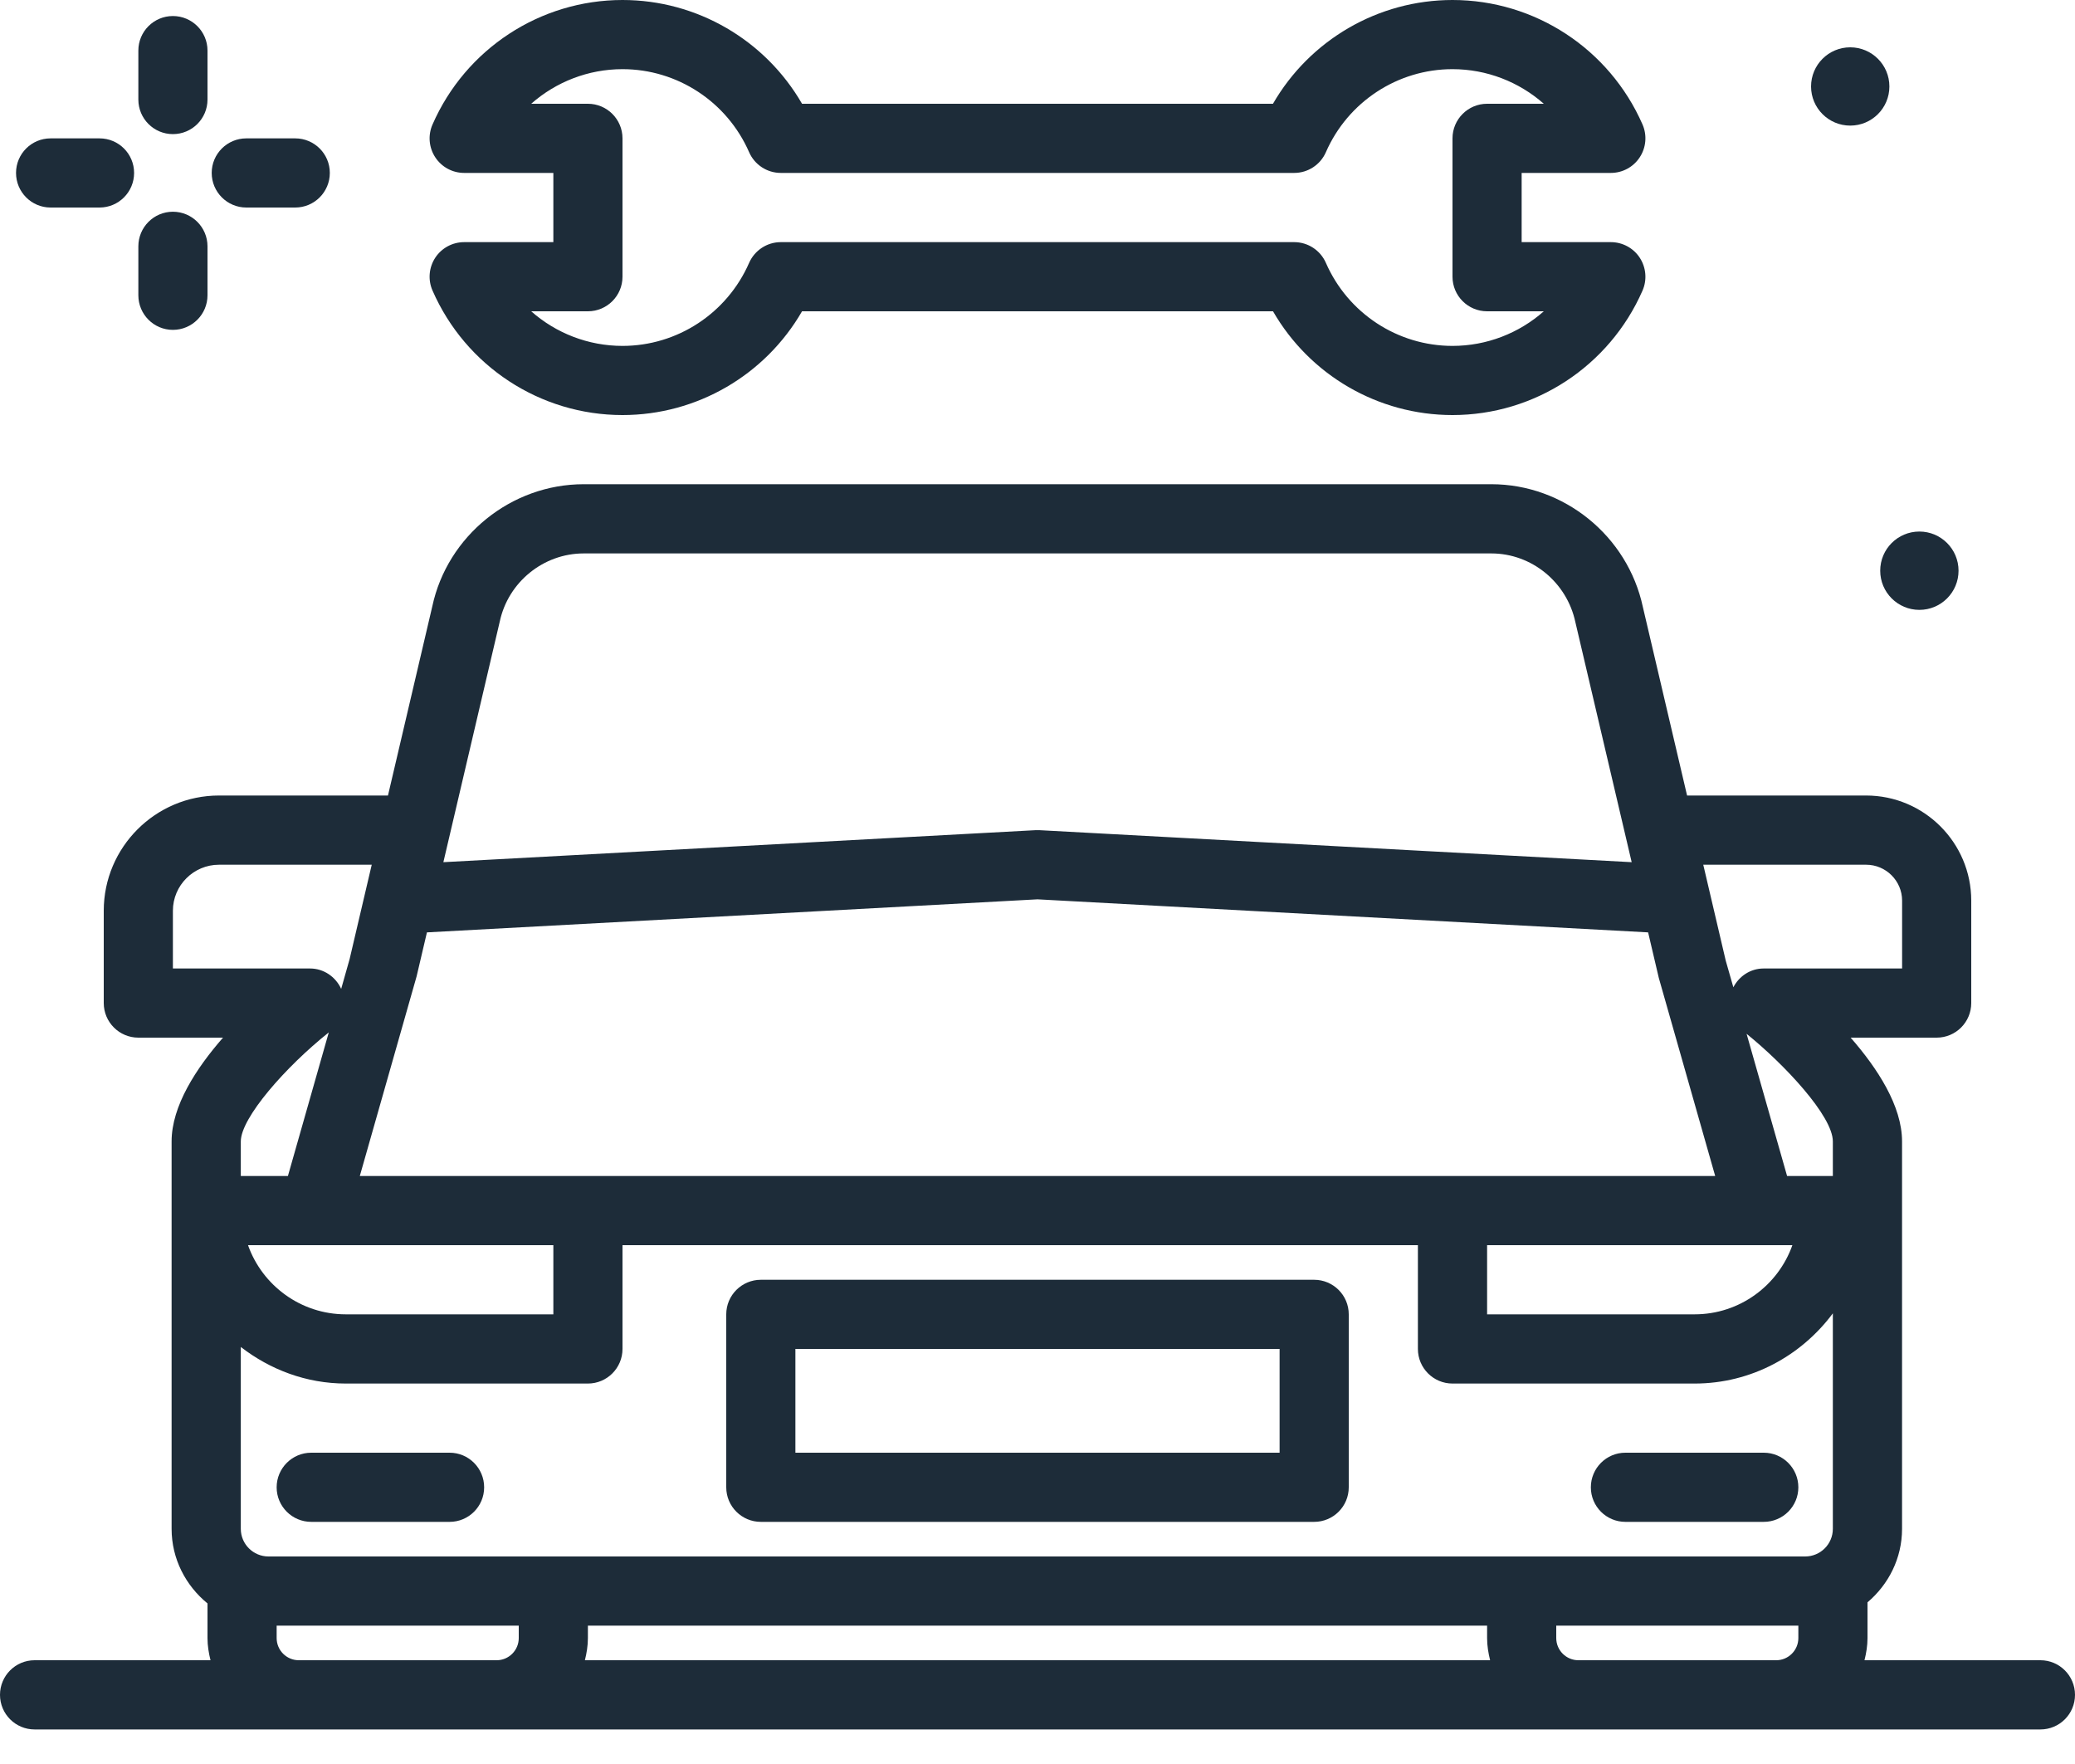 <svg width="40" height="34" viewBox="0 0 40 34" fill="none" xmlns="http://www.w3.org/2000/svg">
<path d="M3.333 2.585C3.701 2.585 4 2.287 4 1.919V0.975C4 0.607 3.701 0.309 3.333 0.309C2.965 0.309 2.667 0.607 2.667 0.975V1.919C2.667 2.287 2.965 2.585 3.333 2.585Z" fill="#1D2C39"/>
<path d="M3.333 6.358C3.701 6.358 4 6.059 4 5.691V4.748C4 4.38 3.701 4.081 3.333 4.081C2.965 4.081 2.667 4.38 2.667 4.748V5.691C2.667 6.059 2.965 6.358 3.333 6.358Z" fill="#1D2C39"/>
<path d="M0.975 4H1.919C2.287 4 2.585 3.701 2.585 3.333C2.585 2.965 2.287 2.667 1.919 2.667H0.975C0.607 2.667 0.309 2.965 0.309 3.333C0.309 3.701 0.607 4 0.975 4Z" fill="#1D2C39"/>
<path d="M4.748 4H5.691C6.059 4 6.358 3.701 6.358 3.333C6.358 2.965 6.059 2.667 5.691 2.667H4.748C4.38 2.667 4.081 2.965 4.081 3.333C4.081 3.701 4.38 4 4.748 4Z" fill="#1D2C39"/>
<path d="M39.333 32H35.942C35.976 31.863 36 31.721 36 31.573V30.884C36.404 30.541 36.666 30.037 36.666 29.467V22C36.666 21.318 36.193 20.592 35.675 20H37.333C37.702 20 38 19.701 38 19.333V17.359C38 16.242 37.091 15.333 35.973 15.333H32.522L31.67 11.701C31.377 10.329 30.148 9.333 28.749 9.333H11.251C9.852 9.333 8.623 10.329 8.333 11.689L7.479 15.333H4.222C2.997 15.333 2 16.33 2 17.554V19.333C2 19.701 2.299 20 2.667 20H4.299C3.781 20.592 3.308 21.318 3.308 22V29.467C3.308 30.049 3.582 30.563 4 30.905V31.574C4 31.721 4.024 31.863 4.058 32H0.667C0.298 32 0 32.299 0 32.667C0 33.035 0.298 33.334 0.667 33.334H39.333C39.702 33.334 40 33.035 40 32.667C40 32.299 39.702 32 39.333 32ZM11.333 31.333H28.667V31.573C28.667 31.721 28.691 31.863 28.725 32H11.275C11.309 31.863 11.333 31.721 11.333 31.573V31.333ZM5.176 30C4.881 30 4.642 29.761 4.642 29.467V25.962C5.205 26.397 5.902 26.667 6.667 26.667H11.333C11.701 26.667 12 26.368 12 26V24H27.333V26C27.333 26.368 27.632 26.667 28 26.667H32.667C33.76 26.667 34.724 26.13 35.332 25.314V29.467C35.332 29.761 35.093 30 34.798 30H5.176V30ZM8.031 18.819L8.23 17.971L20 17.334L31.771 17.971L31.977 18.849L33.064 22.667H6.936L8.031 18.819ZM33.669 19.926C34.393 20.51 35.332 21.51 35.332 22V22.667H34.45L33.669 19.926ZM34.552 24C34.277 24.776 33.536 25.333 32.667 25.333H28.667V24H34.552ZM10.667 24V25.333H6.667C5.798 25.333 5.056 24.776 4.781 24H10.667ZM5.55 22.667H4.642V22C4.642 21.545 5.509 20.559 6.338 19.899L5.55 22.667ZM35.973 16.667C36.355 16.667 36.667 16.977 36.667 17.359V18.667H33.998C33.747 18.667 33.528 18.811 33.414 19.029L33.267 18.515L32.834 16.667H35.973ZM9.634 11.98C9.796 11.219 10.477 10.667 11.251 10.667H28.749C29.523 10.667 30.204 11.219 30.369 11.993L31.454 16.618L20.036 16.001C20.012 16 19.988 16 19.964 16.001L8.547 16.618L9.634 11.98ZM3.333 18.667V17.554C3.333 17.065 3.732 16.667 4.222 16.667H7.166L6.74 18.484L6.577 19.06C6.469 18.825 6.239 18.667 5.976 18.667H3.333ZM5.76 32C5.525 32 5.333 31.809 5.333 31.573V31.333H10V31.573C10 31.808 9.809 32 9.573 32H5.76ZM30.427 32C30.192 32 30 31.809 30 31.573V31.333H34.667V31.573C34.667 31.808 34.475 32 34.24 32H30.427Z" fill="#1D2C39"/>
<path d="M25.333 24.667H14.667C14.299 24.667 14 24.965 14 25.333V28.667C14 29.035 14.299 29.333 14.667 29.333H25.333C25.701 29.333 26 29.035 26 28.667V25.333C26 24.965 25.701 24.667 25.333 24.667ZM24.667 28H15.333V26H24.667V28Z" fill="#1D2C39"/>
<path d="M34 28H31.333C30.965 28 30.667 28.299 30.667 28.667C30.667 29.035 30.965 29.333 31.333 29.333H34C34.368 29.333 34.667 29.035 34.667 28.667C34.667 28.299 34.368 28 34 28Z" fill="#1D2C39"/>
<path d="M8.667 28H6C5.632 28 5.333 28.299 5.333 28.667C5.333 29.035 5.632 29.333 6 29.333H8.667C9.035 29.333 9.333 29.035 9.333 28.667C9.333 28.299 9.035 28 8.667 28Z" fill="#1D2C39"/>
<path d="M8.948 4.667C8.723 4.667 8.513 4.78 8.39 4.968C8.267 5.157 8.247 5.395 8.338 5.601C8.975 7.058 10.413 8 12 8C13.437 8 14.752 7.228 15.461 6H24.54C25.248 7.228 26.563 8 28 8C29.587 8 31.025 7.058 31.663 5.601C31.753 5.395 31.733 5.157 31.61 4.968C31.487 4.78 31.277 4.667 31.052 4.667H29.333V3.333H31.052C31.277 3.333 31.487 3.22 31.61 3.031C31.733 2.843 31.753 2.605 31.663 2.399C31.025 0.942 29.587 0 28 0C26.563 0 25.248 0.772 24.539 2H15.461C14.752 0.772 13.437 0 12 0C10.413 0 8.975 0.942 8.338 2.399C8.247 2.605 8.267 2.843 8.39 3.031C8.513 3.22 8.723 3.333 8.948 3.333H10.667V4.667H8.948ZM11.333 2H10.24C10.717 1.579 11.339 1.333 12 1.333C13.057 1.333 14.016 1.962 14.441 2.934C14.547 3.176 14.787 3.333 15.052 3.333H24.948C25.213 3.333 25.453 3.176 25.559 2.934C25.984 1.962 26.942 1.333 28 1.333C28.661 1.333 29.283 1.579 29.76 2H28.667C28.299 2 28 2.299 28 2.667V5.333C28 5.702 28.299 6 28.667 6H29.76C29.283 6.421 28.661 6.667 28 6.667C26.942 6.667 25.984 6.038 25.559 5.066C25.453 4.824 25.213 4.667 24.948 4.667H15.052C14.787 4.667 14.548 4.824 14.441 5.066C14.016 6.038 13.057 6.667 12 6.667C11.339 6.667 10.717 6.421 10.24 6H11.333C11.701 6 12 5.702 12 5.333V2.667C12 2.299 11.701 2 11.333 2Z" fill="#1D2C39"/>
<path d="M35.667 2.421C36.084 2.421 36.422 2.083 36.422 1.667C36.422 1.25 36.084 0.912 35.667 0.912C35.25 0.912 34.912 1.25 34.912 1.667C34.912 2.083 35.25 2.421 35.667 2.421Z" fill="#1D2C39"/>
<path d="M37 11.755C37.417 11.755 37.755 11.417 37.755 11C37.755 10.583 37.417 10.245 37 10.245C36.583 10.245 36.245 10.583 36.245 11C36.245 11.417 36.583 11.755 37 11.755Z" fill="#1D2C39"/>
</svg>
